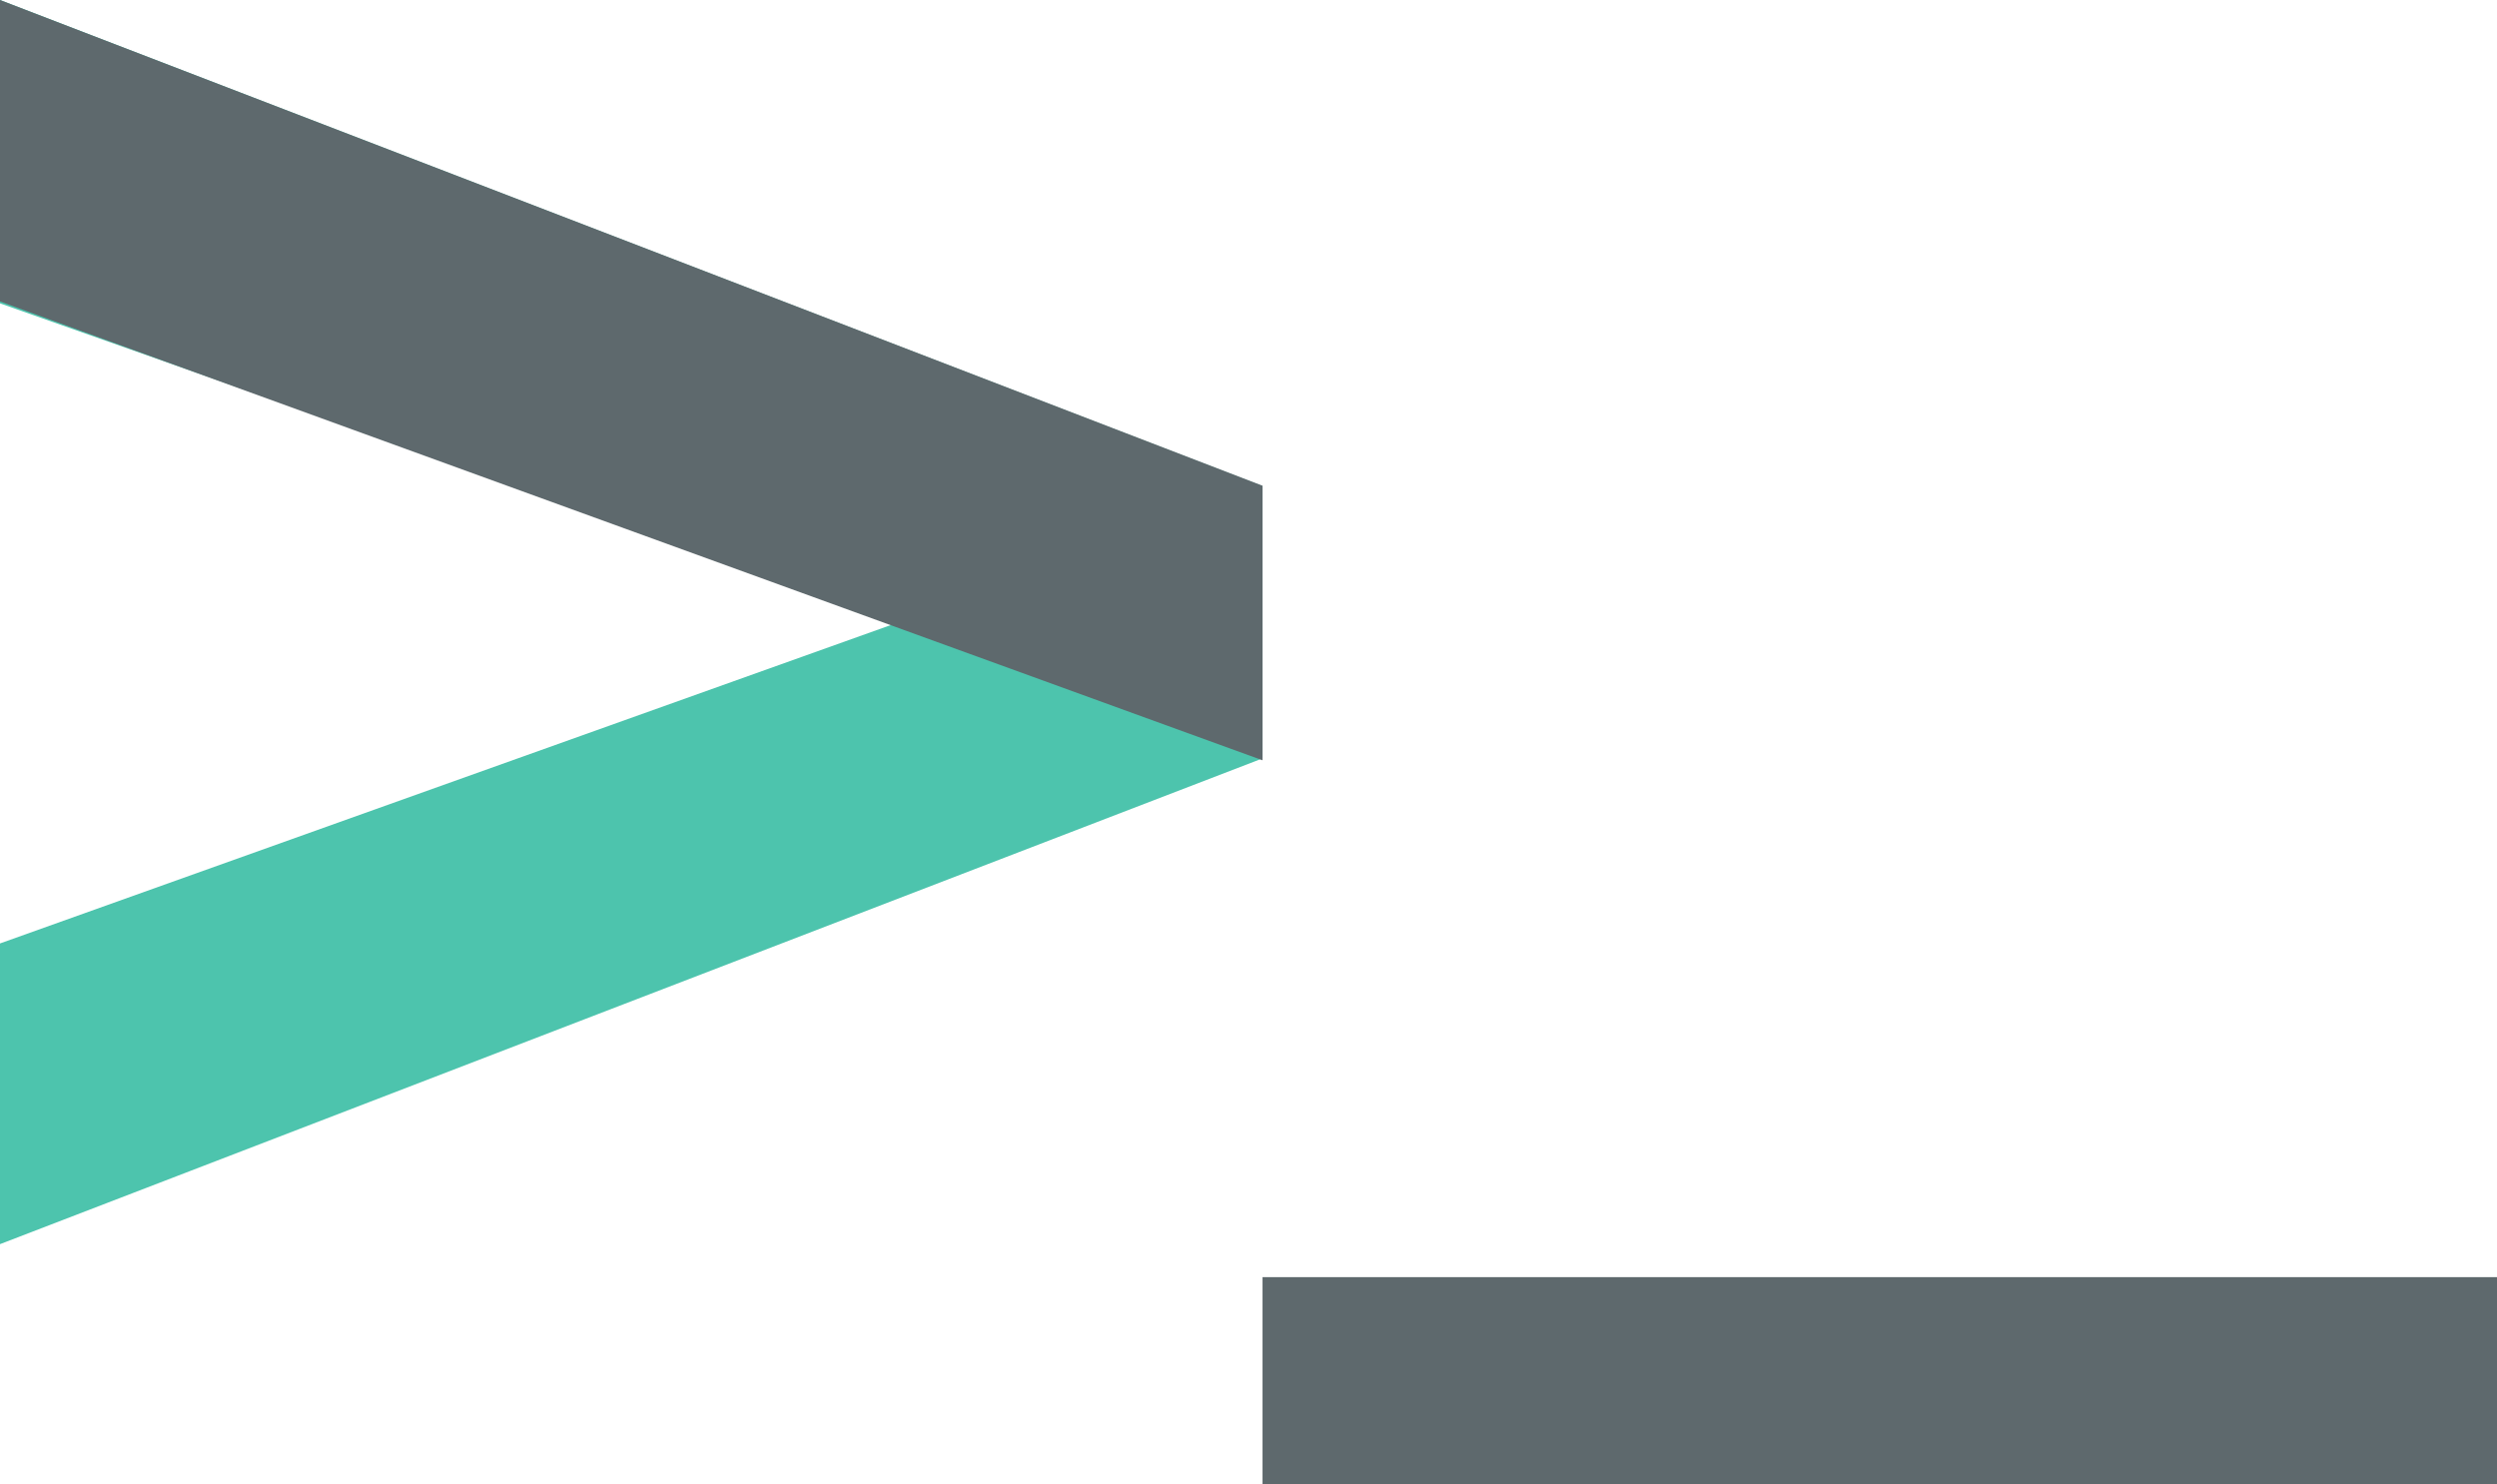 <svg xmlns="http://www.w3.org/2000/svg" viewBox="0 0 65.84 39.14"><defs><style>.\34 581ca9e-f7e6-4bea-8ff2-9d7d4f5d4f65{fill:#4dc4ad;}.bc6dab79-abf1-47e1-ae4d-ec8f3b91cecf{fill:#5e696d;}</style></defs><title>command</title><g id="4a405243-6f8c-4675-b90d-b17951baac81" data-name="Layer 2"><g id="3e55e5e5-9991-40d1-9cf7-9bb818a9024e" data-name="landing_fg"><path class="4581ca9e-f7e6-4bea-8ff2-9d7d4f5d4f65" d="M33.29,20,0,32.81V24.88l23.75-8.49L0,8V0L33.29,12.82Z"/><path class="bc6dab79-abf1-47e1-ae4d-ec8f3b91cecf" d="M33.29,39.14V33.68H65.84v5.46Z"/><polygon class="bc6dab79-abf1-47e1-ae4d-ec8f3b91cecf" points="33.29 12.81 0 0 0 7.95 33.29 20.05 33.29 12.81"/></g></g></svg>